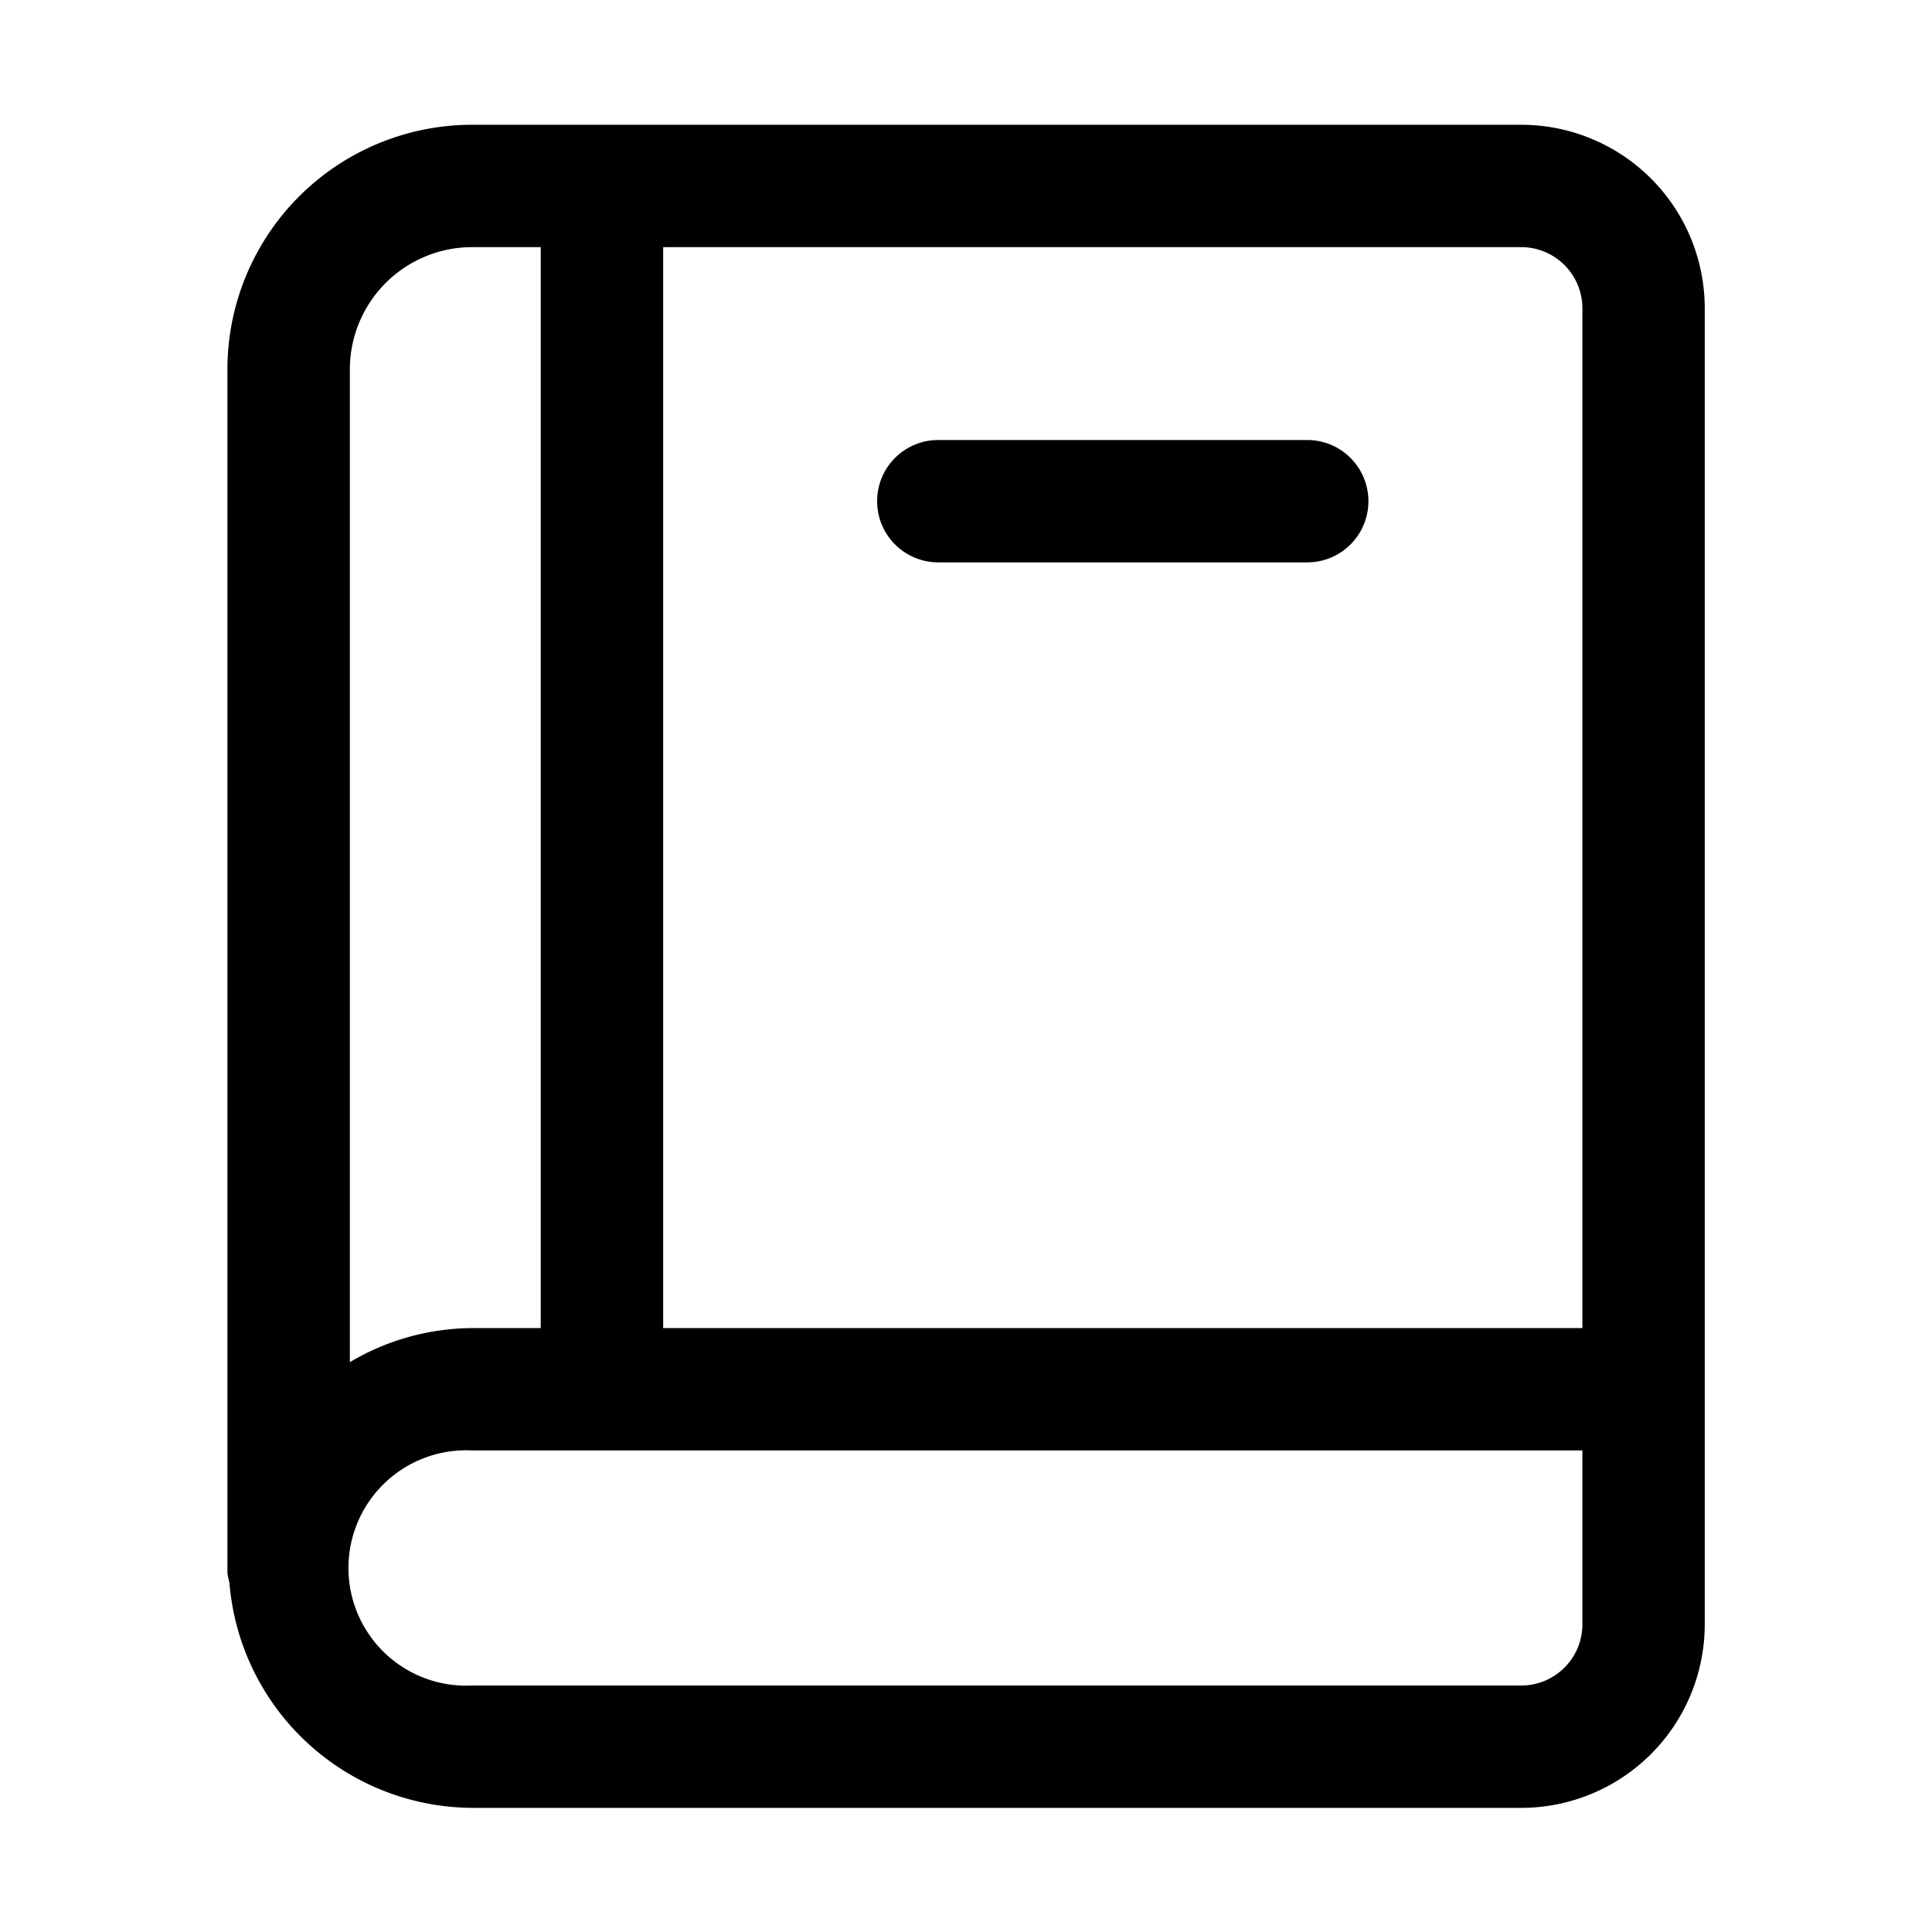 <svg width="24" height="24" viewBox="0 0 24 24">
  <path d="M18.897 1.55H5.867a3.04 3.04 0 0 0-3.042 3.04v14.948a.822.822 0 0 0 .025.122 3.042 3.042 0 0 0 3.016 2.798h13.03a2.281 2.281 0 0 0 2.281-2.28V3.83a2.28 2.28 0 0 0-2.28-2.28Zm.76 2.28v12.668H8.238V3.07h10.659a.76.76 0 0 1 .76.76Zm-13.79-.76h.85v13.428h-.85a3.007 3.007 0 0 0-1.521.423V4.591a1.52 1.52 0 0 1 1.52-1.521Zm13.03 17.868H5.867a1.462 1.462 0 1 1 0-2.92h13.79v2.16c0 .42-.34.76-.76.76ZM10.896 6.226c0-.42.34-.76.76-.76h4.583a.76.76 0 1 1 0 1.52h-4.583a.76.76 0 0 1-.76-.76Z"/>
</svg>
